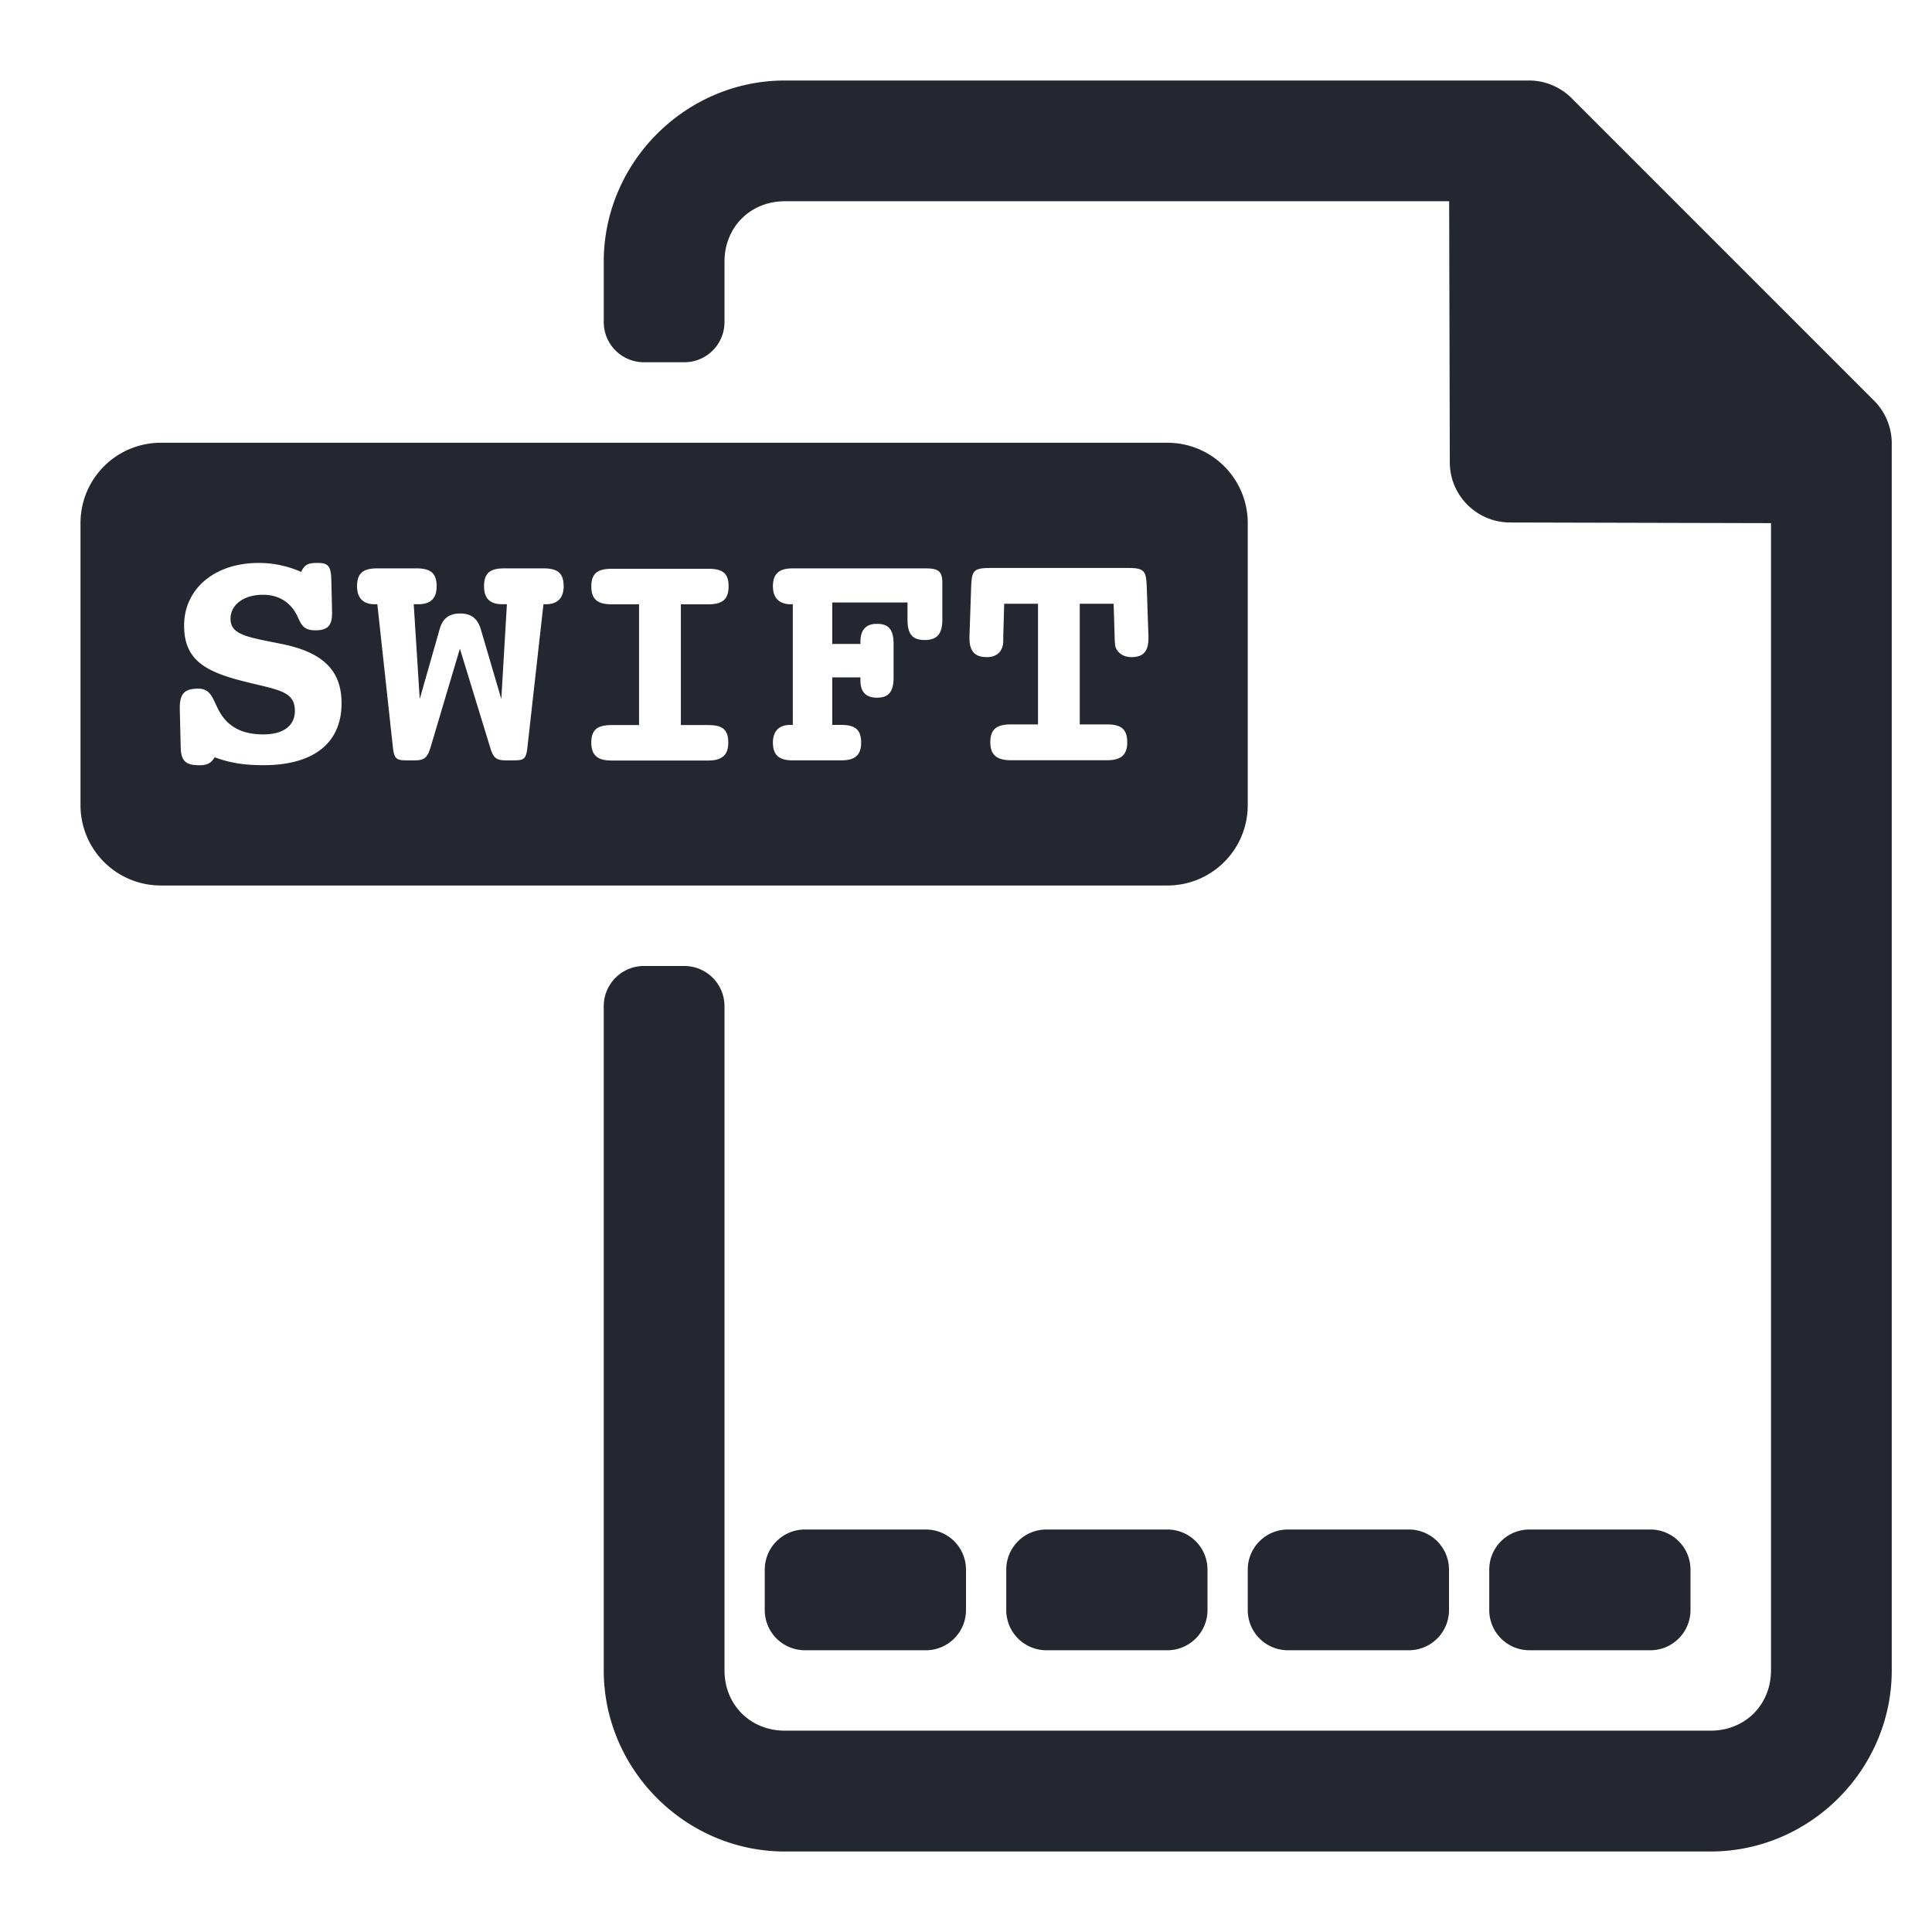 <svg xmlns="http://www.w3.org/2000/svg" width="48" height="48" viewBox="0 0 48 48"><path fill-rule="evenodd" style="line-height:normal;text-indent:0;text-align:start;text-decoration-line:none;text-decoration-style:solid;text-decoration-color:#000;text-transform:none;block-progression:tb;isolation:auto;mix-blend-mode:normal" fill="#242730" d="M19.5 1006.362c-2.467 0-4.5 2.033-4.5 4.5v1.5c0 .554.446 1 1 1h1c.554 0 1-.446 1-1v-1.5c0-.857.643-1.5 1.5-1.5h16.504l.016 6.484c0 .826.67 1.494 1.496 1.497l6.484.016v28.501c0 .857-.643 1.5-1.5 1.5h-23c-.857 0-1.5-.643-1.5-1.5v-16.498c0-.554-.446-1-1-1h-1c-.554 0-1 .446-1 1v16.5c0 2.467 2.033 4.5 4.5 4.5h23c2.467 0 4.5-2.033 4.5-4.5v-30.486a1.5 1.5 0 0 0-.44-1.06l-7.513-7.514a1.5 1.5 0 0 0-1.06-.44H19.5zm-15.5 9c-1.108 0-2 .892-2 2v7c0 1.108.892 2 2 2h25c1.108 0 2-.892 2-2v-7c0-1.108-.892-2-2-2H4zm2.428 2.986a2.6 2.6 0 0 1 1.054.223c.091-.197.19-.223.413-.223.263 0 .328.082.337.428l.018.775v.041c0 .305-.101.43-.414.43-.33 0-.362-.181-.461-.379-.165-.321-.453-.504-.84-.504-.502 0-.808.265-.808.594 0 .42.462.46 1.295.633.996.206 1.464.65 1.464 1.467 0 .988-.69 1.54-1.943 1.54-.412 0-.79-.04-1.21-.197-.092.157-.199.198-.38.198-.33 0-.454-.098-.463-.436l-.023-.95v-.04c0-.346.115-.477.453-.477.313 0 .356.23.504.518.214.42.575.619 1.119.619.486 0 .783-.207.783-.586 0-.519-.463-.519-1.369-.758-.906-.239-1.383-.543-1.383-1.36 0-.914.758-1.556 1.854-1.556zm18.15.125h3.461c.42 0 .437.098.453.502l.041 1.203v.033c0 .322-.114.477-.428.477-.247 0-.404-.173-.404-.338 0-.025-.008-.073-.008-.172l-.025-.816h-.842v2.998h.678c.338 0 .502.107.502.445 0 .313-.156.445-.502.445h-2.389c-.346 0-.511-.132-.511-.445 0-.338.173-.445.511-.445h.674v-2.998h-.84l-.023.816v.1c0 .256-.15.41-.404.41-.314 0-.436-.155-.436-.476v-.033l.041-1.203c.016-.404.031-.502.451-.502zm-15.203.01h.97c.338 0 .503.106.503.444 0 .304-.148.447-.461.447h-.108l.149 2.355.496-1.738c.074-.272.246-.387.51-.387.263 0 .427.115.51.387l.511 1.738.139-2.355h-.108c-.313 0-.46-.142-.46-.447 0-.338.164-.444.501-.444h.975c.338 0 .502.106.502.444 0 .288-.15.447-.438.447h-.064l-.397 3.543c-.032.312-.09.336-.353.336h-.19c-.28 0-.321-.107-.404-.387l-.732-2.388-.71 2.388c-.082.28-.132.387-.404.387h-.189c-.264 0-.33-.023-.363-.336l-.385-3.543h-.068c-.289 0-.436-.159-.436-.447 0-.338.166-.444.504-.444zm10.322 0h3.295c.338 0 .42.081.42.37v.898c0 .346-.116.512-.437.512-.33 0-.428-.174-.428-.512v-.42h-1.87v1.03h.7v-.05c0-.304.14-.45.412-.45.305 0 .412.163.412.501v.83c0 .338-.107.504-.412.504-.272 0-.412-.14-.412-.428v-.076h-.7v1.18h.221c.33 0 .497.106.497.436s-.167.445-.497.445h-1.2c-.33 0-.495-.116-.495-.445 0-.28.156-.436.428-.436h.066v-2.998h-.058c-.28 0-.436-.159-.436-.447 0-.322.165-.444.494-.444zm-4.494.01h2.389c.338 0 .51.091.51.438 0 .338-.172.445-.51.445h-.676v3h.676c.338 0 .502.096.502.434 0 .313-.156.447-.502.447h-2.389c-.338 0-.512-.11-.512-.447 0-.338.174-.434.512-.434h.674v-3h-.674c-.338 0-.512-.107-.512-.445s.174-.438.512-.438zM20 1042.362c-.554 0-1 .446-1 1v1c0 .554.446 1 1 1h3c.554 0 1-.446 1-1v-1c0-.554-.446-1-1-1h-3zm6 0c-.554 0-1 .446-1 1v1c0 .554.446 1 1 1h3c.554 0 1-.446 1-1v-1c0-.554-.446-1-1-1h-3zm6 0c-.554 0-1 .446-1 1v1c0 .554.446 1 1 1h3c.554 0 1-.446 1-1v-1c0-.554-.446-1-1-1h-3zm6 0c-.554 0-1 .446-1 1v1c0 .554.446 1 1 1h3c.554 0 1-.446 1-1v-1c0-.554-.446-1-1-1h-3z" color="#000" font-family="sans-serif" overflow="visible" transform="translate(0 -1004.362)"/></svg>